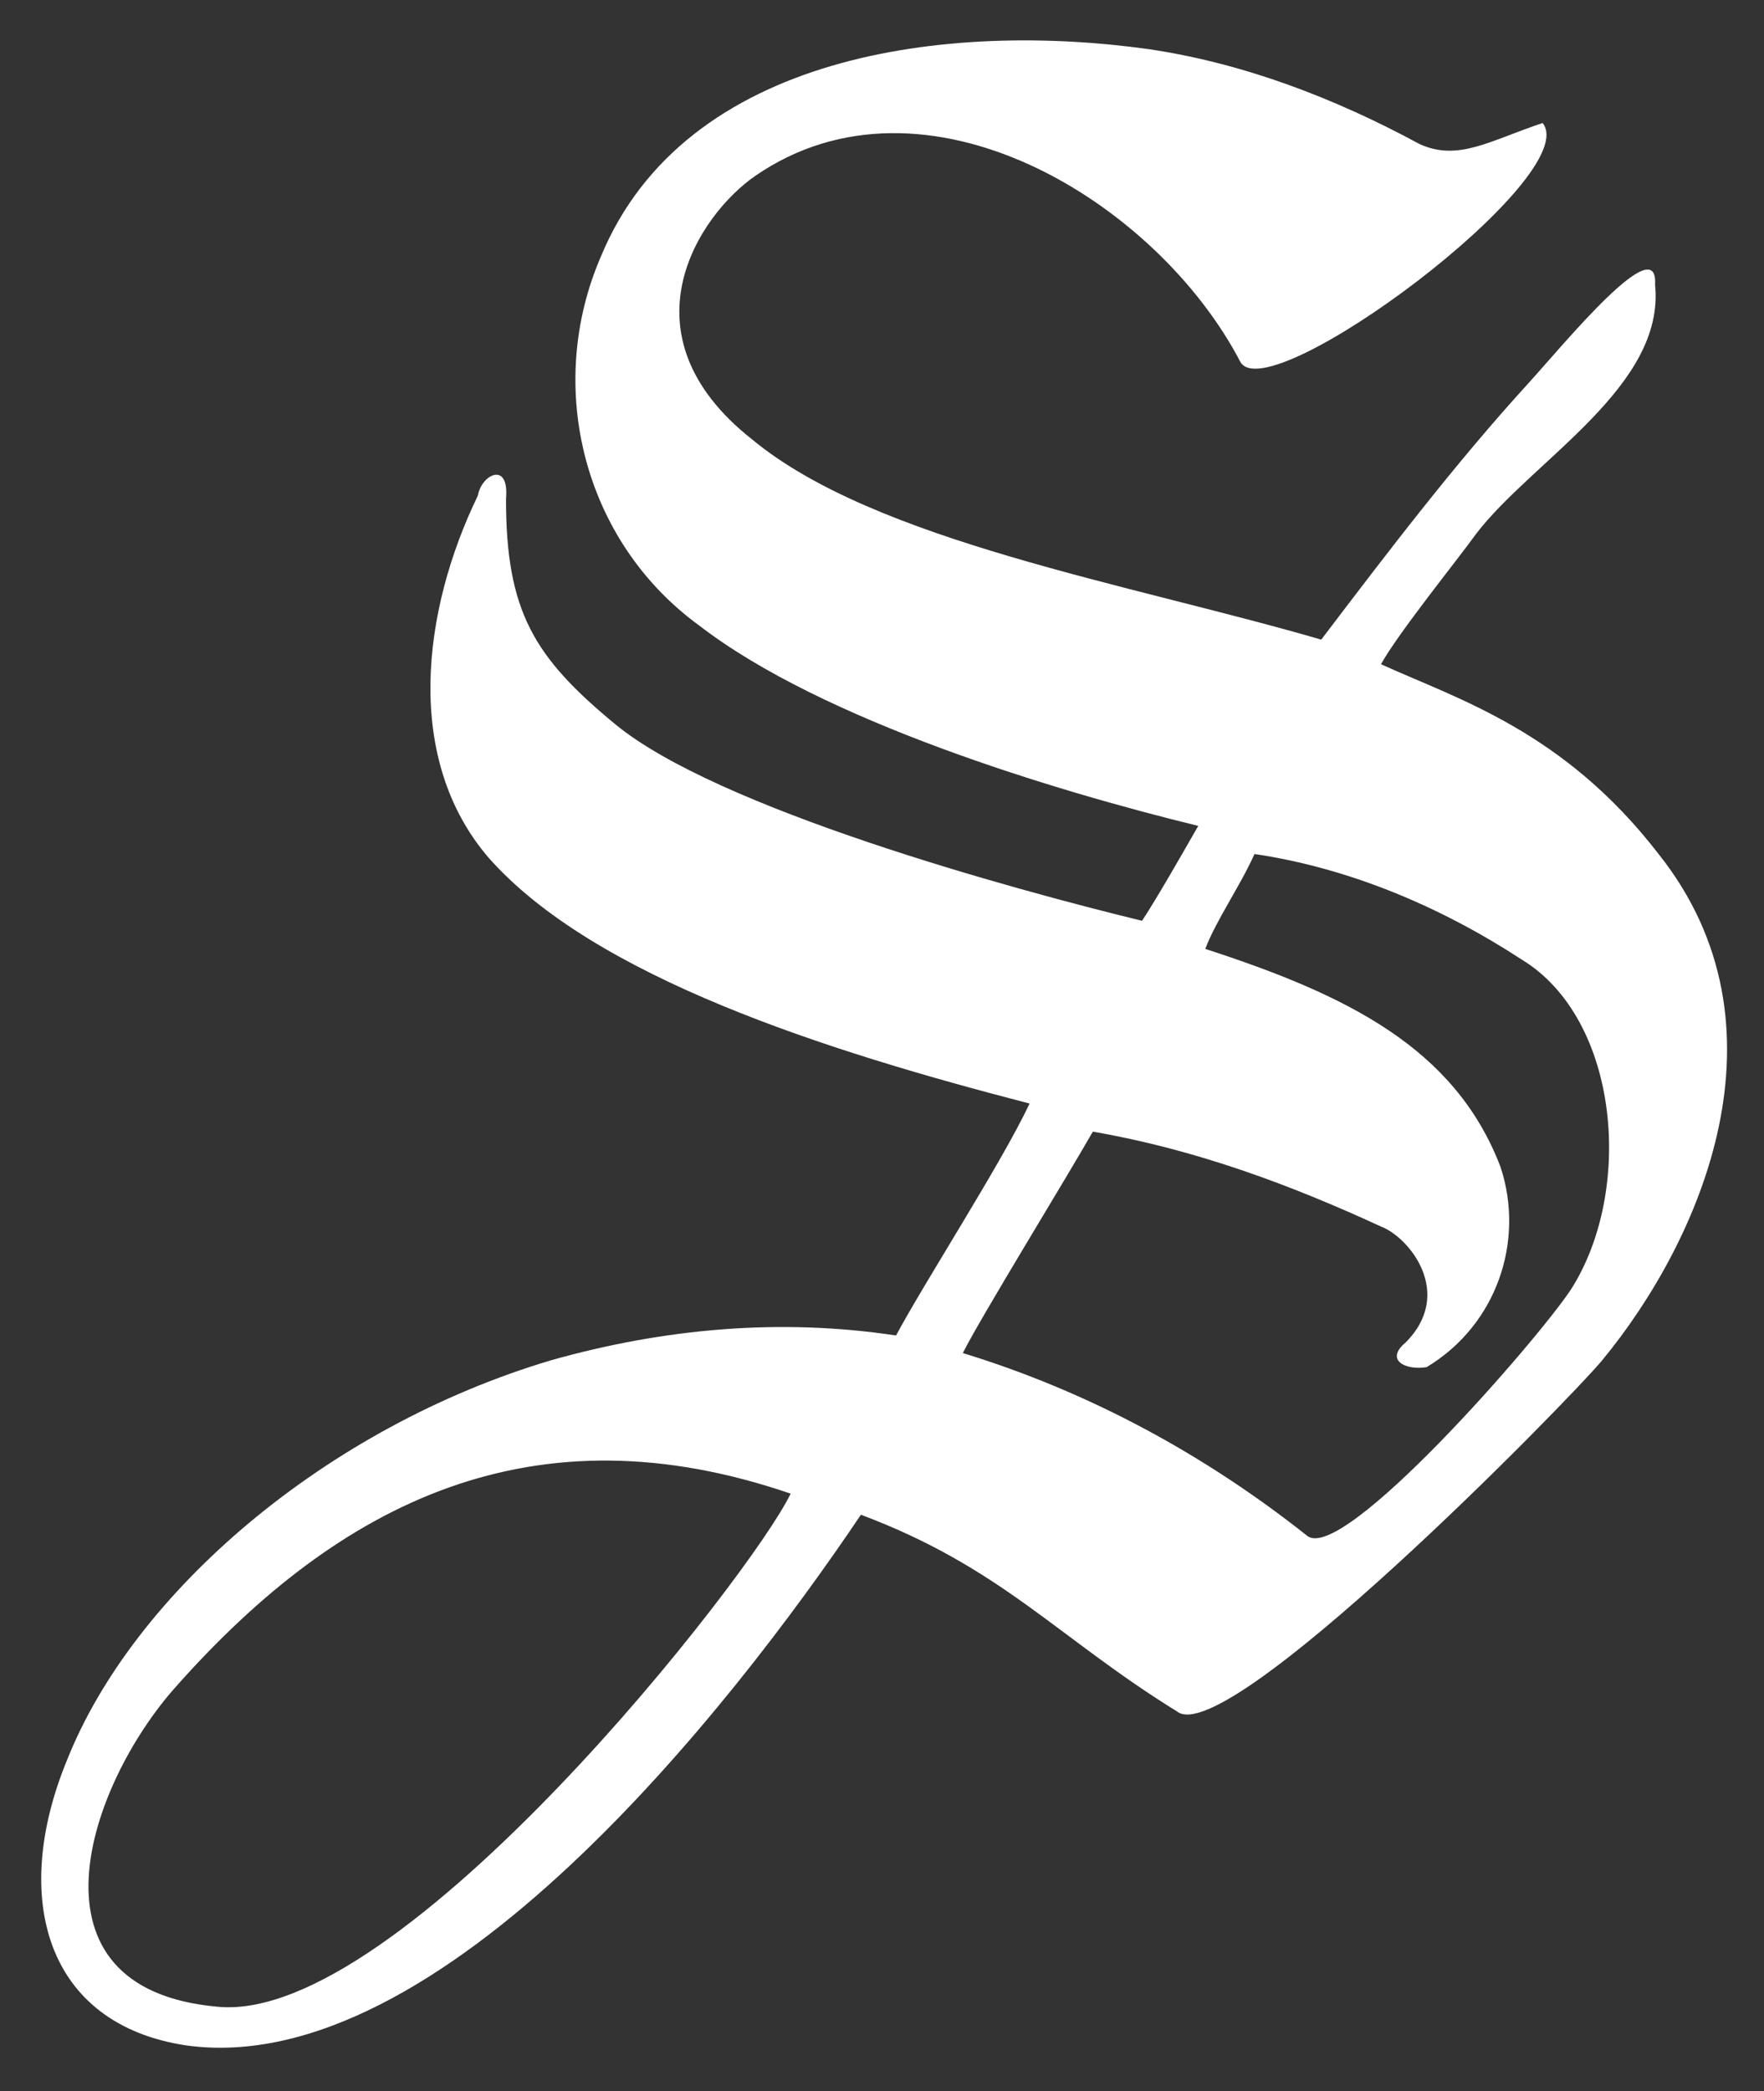<?xml version="1.0" encoding="utf-8"?>
<!-- Generator: Adobe Illustrator 28.0.0, SVG Export Plug-In . SVG Version: 6.00 Build 0)  -->
<svg version="1.1" id="Layer_1" xmlns="http://www.w3.org/2000/svg" xmlns:xlink="http://www.w3.org/1999/xlink" x="0px" y="0px"
	 viewBox="0 0 50.2 59.5" style="enable-background:new 0 0 50.2 59.5;" xml:space="preserve">
<rect x="0" y="0" width="50.2" height="59.5" fill="#333333" stroke="none"/>
<style type="text/css">
	.st0{fill-rule:evenodd;clip-rule:evenodd;fill:#FFFFFF;}
</style>
<g id="Layer_2_00000032634743683440655440000003721166137441144253_">
	<g id="Layer_1-2_00000063593367097518523340000016219812284354607265_">
		<path class="st0" d="M5.3,58.2c-4-0.6-5-4.2-3.4-8.1c1.9-4.8,7.4-9.5,13.8-11.4c3.2-0.9,6.5-1.2,9.8-0.7c0.8-1.5,3-4.9,3.8-6.6
			c-5.8-1.5-12.4-3.6-15.4-7c-2.4-2.8-1.9-7-0.3-10.3c0.1-0.6,0.9-1,0.8,0.1c0,3.2,0.8,4.5,3.1,6.4c2.9,2.4,11.3,4.7,15,5.6
			c0.4-0.6,1.2-2,1.6-2.7c-4.1-1-10.7-3-14.2-5.7c-3.3-2.4-4.4-6.8-2.8-10.5c2.4-5.8,9.9-6.7,15.6-5.9c2.7,0.4,5.3,1.4,7.7,2.7
			c1.1,0.5,2-0.1,3.5-0.6c1.2,1.5-7.8,8.2-8.6,6.8c-2.4-4.6-9-8.6-13.8-5.3c-1.6,1.1-3.9,4.5-0.1,7.5c3.5,2.9,10.7,4.1,16.2,5.7
			c1.9-2.5,3.8-5,5.9-7.3c1-1.1,3.7-4.4,3.6-2.8c0.3,2.9-3.5,5-5.1,7.1c-0.5,0.7-2.2,2.8-2.7,3.7c2.2,1,5.2,1.9,7.9,5.4
			c3.9,4.9,1.2,11-1.6,14.4c-1,1.2-10.7,11.1-12.1,10c-3.4-2.1-5-4.1-9-5.6C20.8,48.6,12.5,59.2,5.3,58.2L5.3,58.2z M6.2,57.1
			c5.2,0.5,15.2-12.3,16.3-14.6C15.2,40,9.7,42.7,5,48C2.5,50.8,0.5,56.6,6.2,57.1z M37.2,43.7c1,0.8,6.5-5.5,7.5-7
			c1.8-2.8,1.4-7.7-1.4-9.4c-2.3-1.5-4.9-2.6-7.6-3c-0.4,0.9-1.1,1.9-1.4,2.7c4,1.3,7.1,2.8,8.4,6.2c0.7,2.1-0.1,4.5-2.1,5.7
			C40,39,39.4,38.7,40,38.2c1.4-1.4,0.1-3-0.7-3.3c-2.6-1.2-5.3-2.2-8.2-2.7c-0.8,1.4-3.2,5.3-3.7,6.3C31,39.6,34.3,41.4,37.2,43.7
			L37.2,43.7z"/>
	</g>
</g>
</svg>
